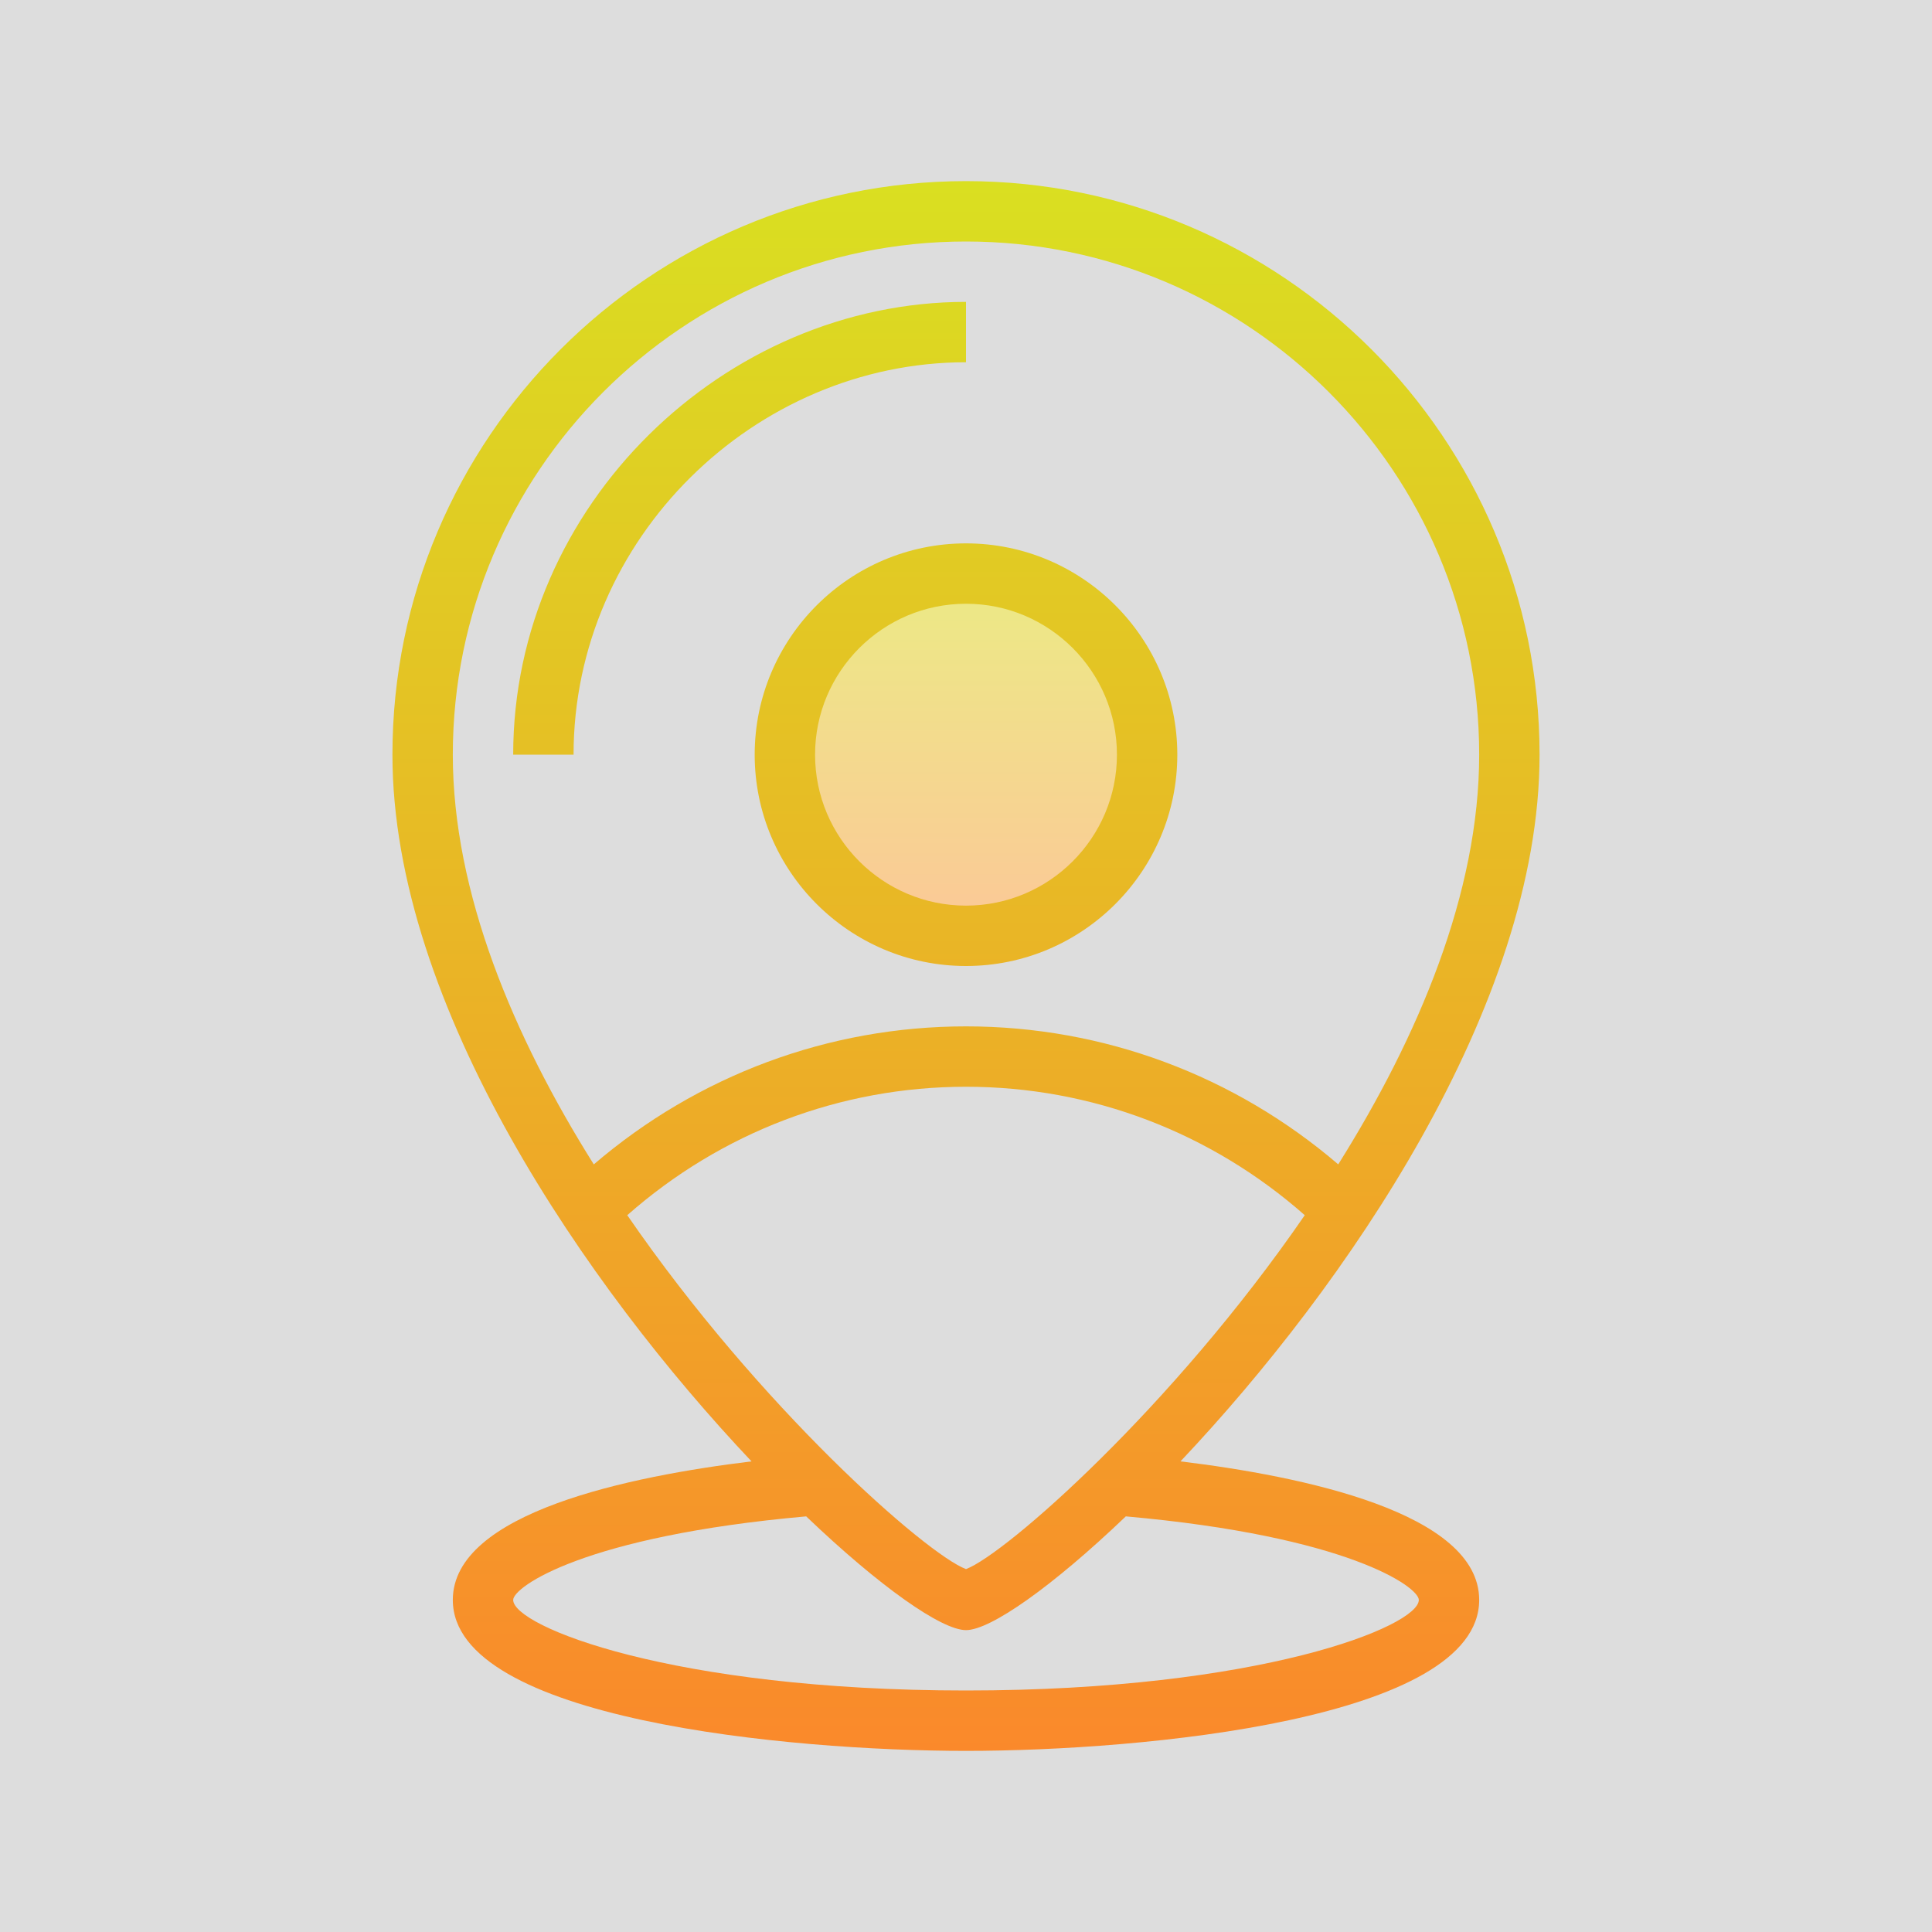 <svg xmlns="http://www.w3.org/2000/svg" xmlns:xlink="http://www.w3.org/1999/xlink" viewBox="0,0,256,256" width="64px" height="64px" fill-rule="nonzero"><defs><linearGradient x1="32" y1="18" x2="32" y2="31.807" gradientUnits="userSpaceOnUse" id="color-1"><stop offset="0" stop-color="#eaee83"></stop><stop offset="1" stop-color="#fdc599"></stop></linearGradient><linearGradient x1="32" y1="5.5" x2="32" y2="59.274" gradientUnits="userSpaceOnUse" id="color-2"><stop offset="0" stop-color="#d9e021"></stop><stop offset="1" stop-color="#fb872b"></stop></linearGradient><linearGradient x1="32" y1="5.5" x2="32" y2="59.274" gradientUnits="userSpaceOnUse" id="color-3"><stop offset="0" stop-color="#d9e021"></stop><stop offset="1" stop-color="#fb872b"></stop></linearGradient><linearGradient x1="24.5" y1="5.5" x2="24.5" y2="59.274" gradientUnits="userSpaceOnUse" id="color-4"><stop offset="0" stop-color="#d9e021"></stop><stop offset="1" stop-color="#fb872b"></stop></linearGradient></defs><g fill="#dddddd" fill-rule="nonzero" stroke="none" stroke-width="1" stroke-linecap="butt" stroke-linejoin="miter" stroke-miterlimit="10" stroke-dasharray="" stroke-dashoffset="0" font-family="none" font-weight="none" font-size="none" text-anchor="none" style="mix-blend-mode: normal"><path d="M0,256v-256h256v256z" id="bgRectangle"></path></g><g fill="none" fill-rule="nonzero" stroke="none" stroke-width="1" stroke-linecap="butt" stroke-linejoin="miter" stroke-miterlimit="10" stroke-dasharray="" stroke-dashoffset="0" font-family="none" font-weight="none" font-size="none" text-anchor="none" style="mix-blend-mode: normal"><g transform="scale(4,4)"><path d="M32,19c-3.314,0 -6,2.686 -6,6c0,3.314 2.686,6 6,6c3.314,0 6,-2.686 6,-6c0,-3.314 -2.686,-6 -6,-6z" fill="url(#color-1)"></path><path d="M25,25c0,3.859 3.141,7 7,7c3.859,0 7,-3.141 7,-7c0,-3.859 -3.141,-7 -7,-7c-3.859,0 -7,3.141 -7,7zM37,25c0,2.757 -2.243,5 -5,5c-2.757,0 -5,-2.243 -5,-5c0,-2.757 2.243,-5 5,-5c2.757,0 5,2.243 5,5z" fill="url(#color-2)"></path><path d="M39.105,48.41c5.454,-5.772 11.895,-15.082 11.895,-23.41c0,-10.477 -8.523,-19 -19,-19c-10.477,0 -19,8.523 -19,19c0,8.328 6.441,17.639 11.895,23.41c-4.007,0.486 -9.895,1.691 -9.895,4.59c0,3.955 11.12,5 17,5c5.88,0 17,-1.045 17,-5c0,-2.899 -5.889,-4.104 -9.895,-4.59zM20.779,40.255c3.106,-2.739 7.056,-4.255 11.221,-4.255c4.165,0 8.115,1.516 11.222,4.255c-4.398,6.39 -9.91,11.226 -11.222,11.724c-1.313,-0.498 -6.824,-5.334 -11.221,-11.724zM32,8c9.374,0 17,7.626 17,17c0,4.581 -2.016,9.343 -4.669,13.571c-3.439,-2.944 -7.77,-4.571 -12.331,-4.571c-4.561,0 -8.891,1.627 -12.33,4.572c-2.654,-4.228 -4.67,-8.991 -4.67,-13.572c0,-9.374 7.626,-17 17,-17zM32,56c-9.743,0 -15,-2.129 -15,-3c0,-0.428 2.345,-2.113 9.706,-2.768c2.451,2.343 4.488,3.768 5.294,3.768c0.806,0 2.843,-1.425 5.294,-3.768c7.362,0.655 9.706,2.34 9.706,2.768c0,0.871 -5.257,3 -15,3z" fill="url(#color-3)"></path><path d="M32,12v-2c-8,0 -15,6.729 -15,15h2c0,-7.168 6,-13 13,-13z" fill="url(#color-4)"></path></g></g></svg>